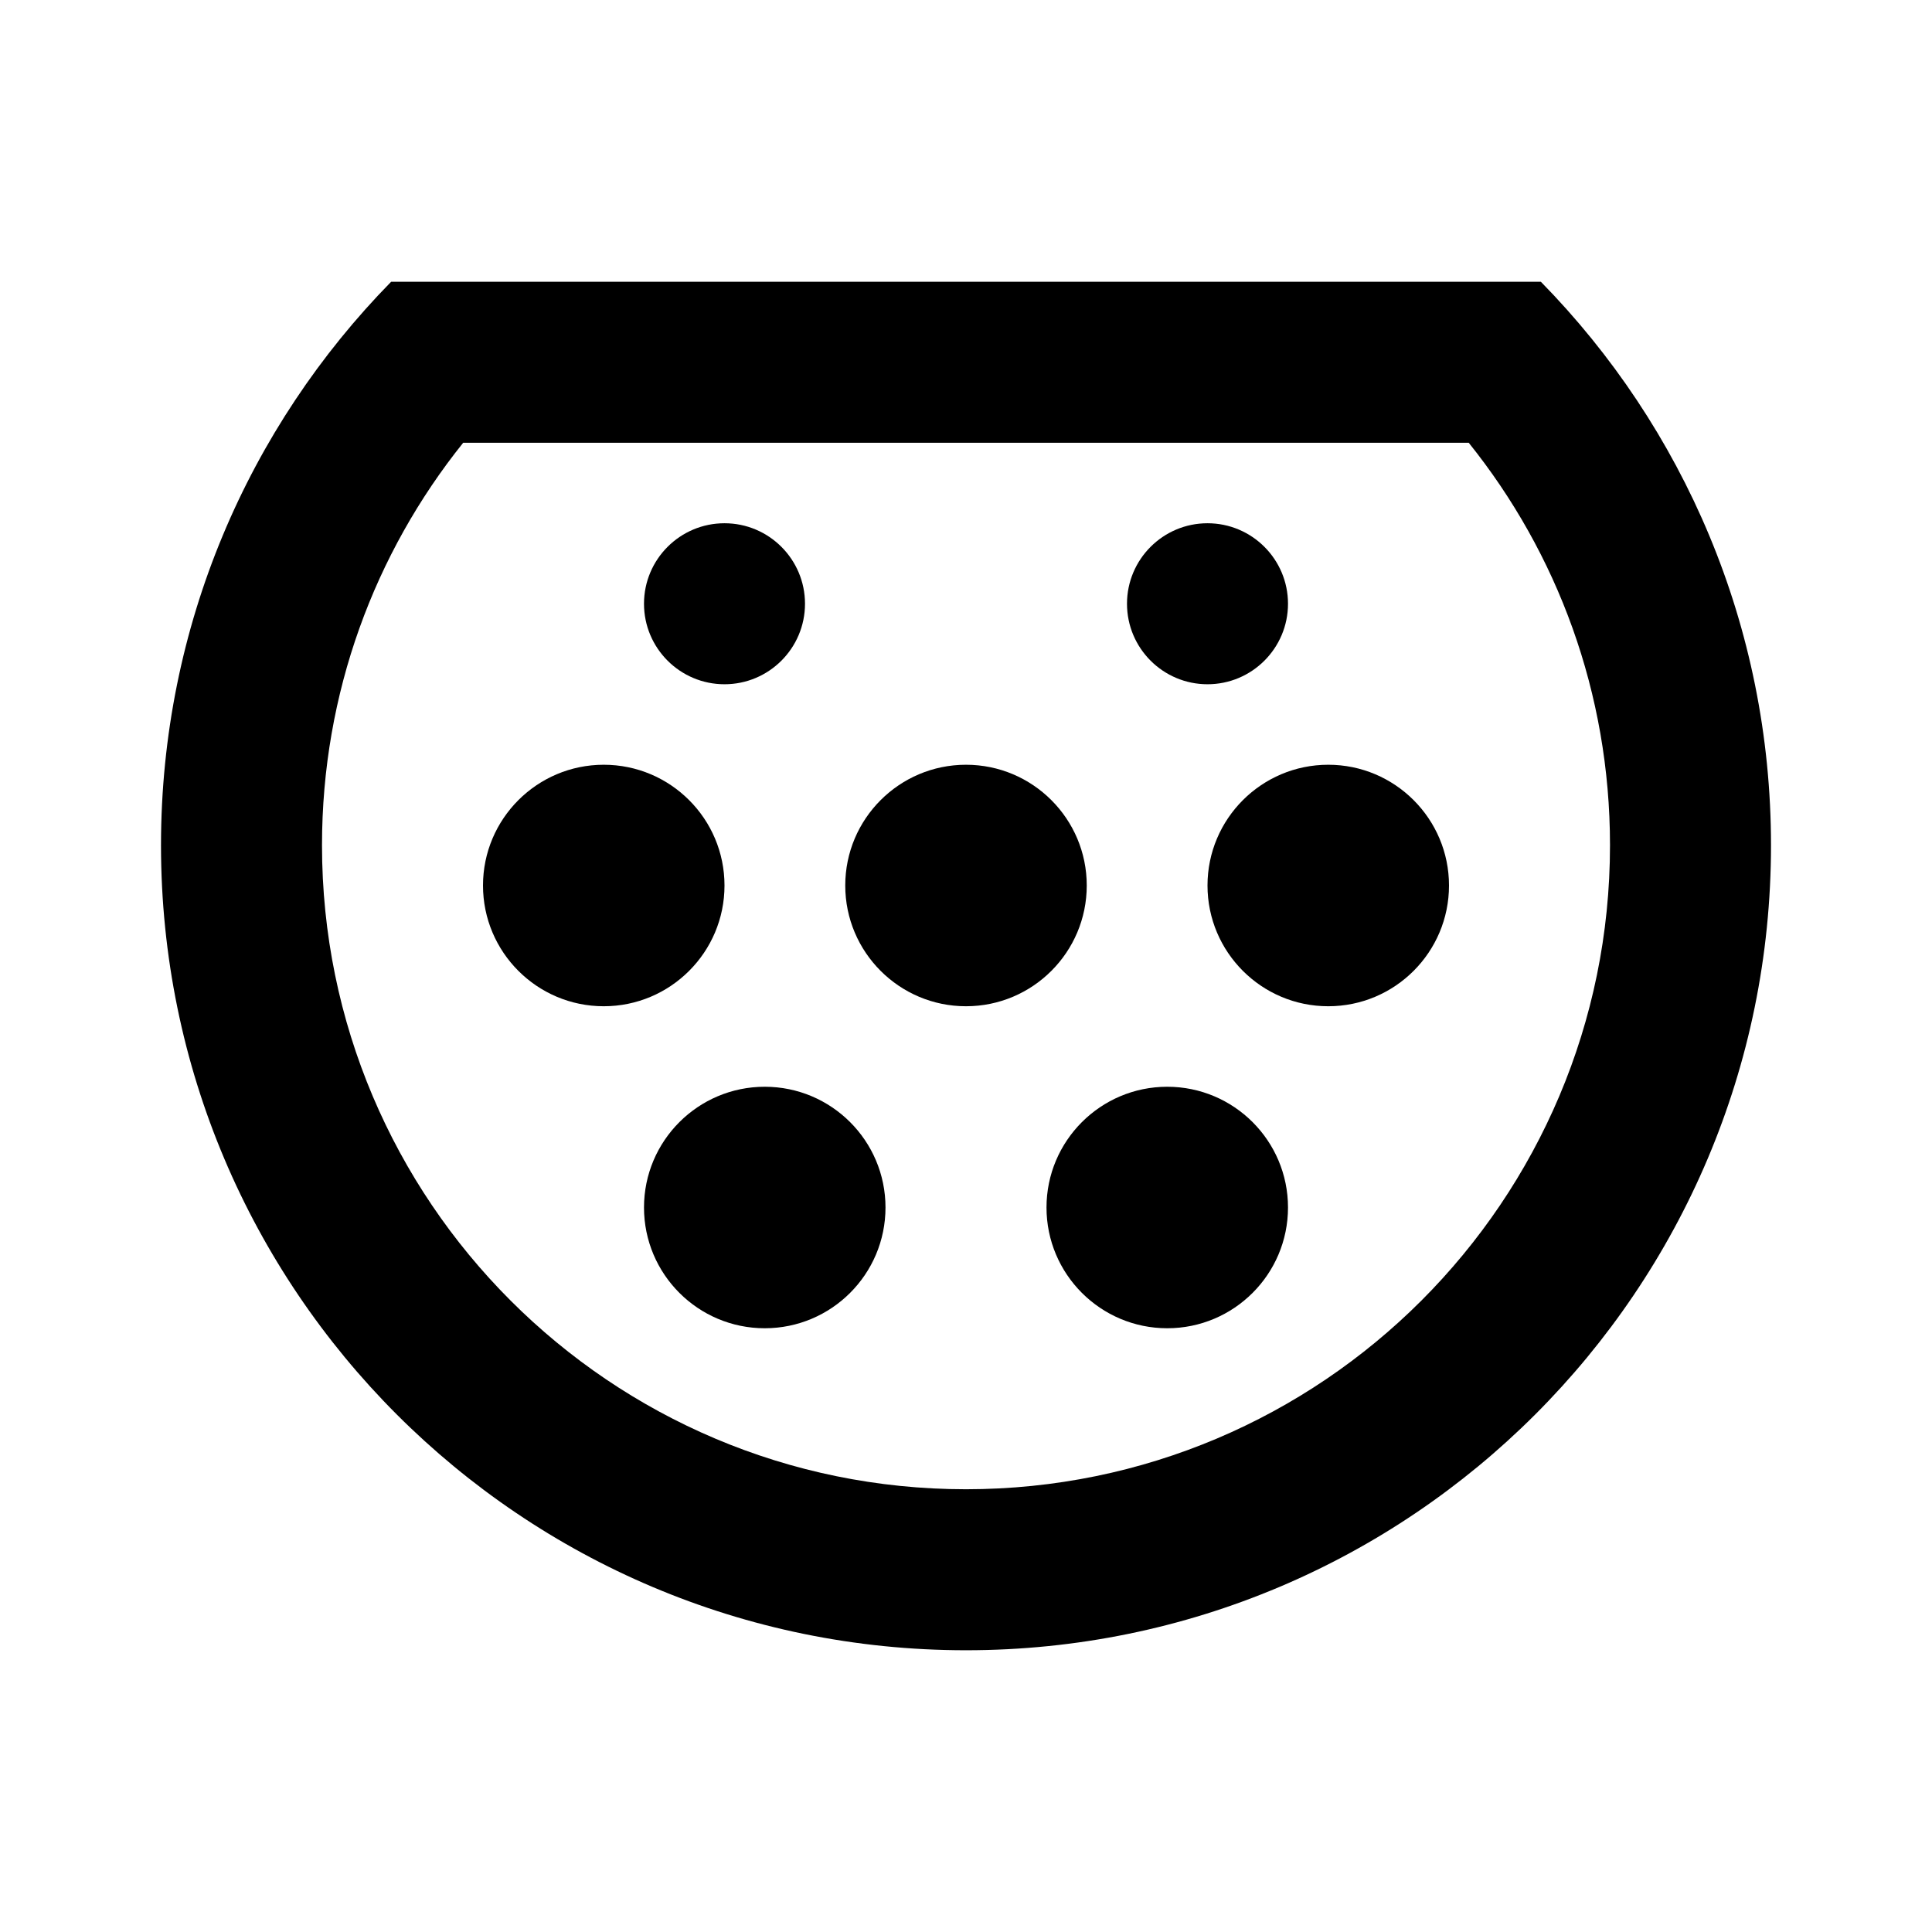 <svg width="24" height="24" viewBox="0 0 24 24" xmlns="http://www.w3.org/2000/svg">
<path fill-rule="evenodd" clip-rule="evenodd" d="M12 18.5C16.418 18.5 20 14.918 20 10.5C20 8.607 19.345 6.87 18.245 5.5H5.754C4.655 6.87 4 8.607 4 10.5C4 14.918 7.582 18.5 12 18.5ZM4.859 3.5H19.141C20.91 5.304 22 7.775 22 10.5C22 16.023 17.523 20.5 12 20.5C6.477 20.5 2 16.023 2 10.5C2 7.775 3.09 5.304 4.859 3.5Z"/>
<path d="M16 7.5C16 8.052 15.552 8.5 15 8.5C14.448 8.5 14 8.052 14 7.5C14 6.948 14.448 6.5 15 6.5C15.552 6.5 16 6.948 16 7.5Z"/>
<path d="M10 7.5C10 8.052 9.552 8.5 9 8.5C8.448 8.5 8 8.052 8 7.5C8 6.948 8.448 6.5 9 6.5C9.552 6.5 10 6.948 10 7.5Z"/>
<path d="M11 15C11 15.828 10.328 16.5 9.5 16.5C8.672 16.5 8 15.828 8 15C8 14.172 8.672 13.5 9.5 13.5C10.328 13.5 11 14.172 11 15Z"/>
<path d="M9 11C9 11.828 8.328 12.5 7.5 12.5C6.672 12.5 6 11.828 6 11C6 10.172 6.672 9.5 7.5 9.5C8.328 9.5 9 10.172 9 11Z"/>
<path d="M13.5 11C13.5 11.828 12.828 12.5 12 12.5C11.172 12.5 10.5 11.828 10.5 11C10.5 10.172 11.172 9.5 12 9.5C12.828 9.5 13.5 10.172 13.5 11Z"/>
<path d="M18 11C18 11.828 17.328 12.5 16.5 12.5C15.672 12.5 15 11.828 15 11C15 10.172 15.672 9.5 16.5 9.5C17.328 9.5 18 10.172 18 11Z"/>
<path d="M16 15C16 15.828 15.328 16.5 14.5 16.5C13.672 16.5 13 15.828 13 15C13 14.172 13.672 13.5 14.5 13.5C15.328 13.5 16 14.172 16 15Z"/>
</svg>
